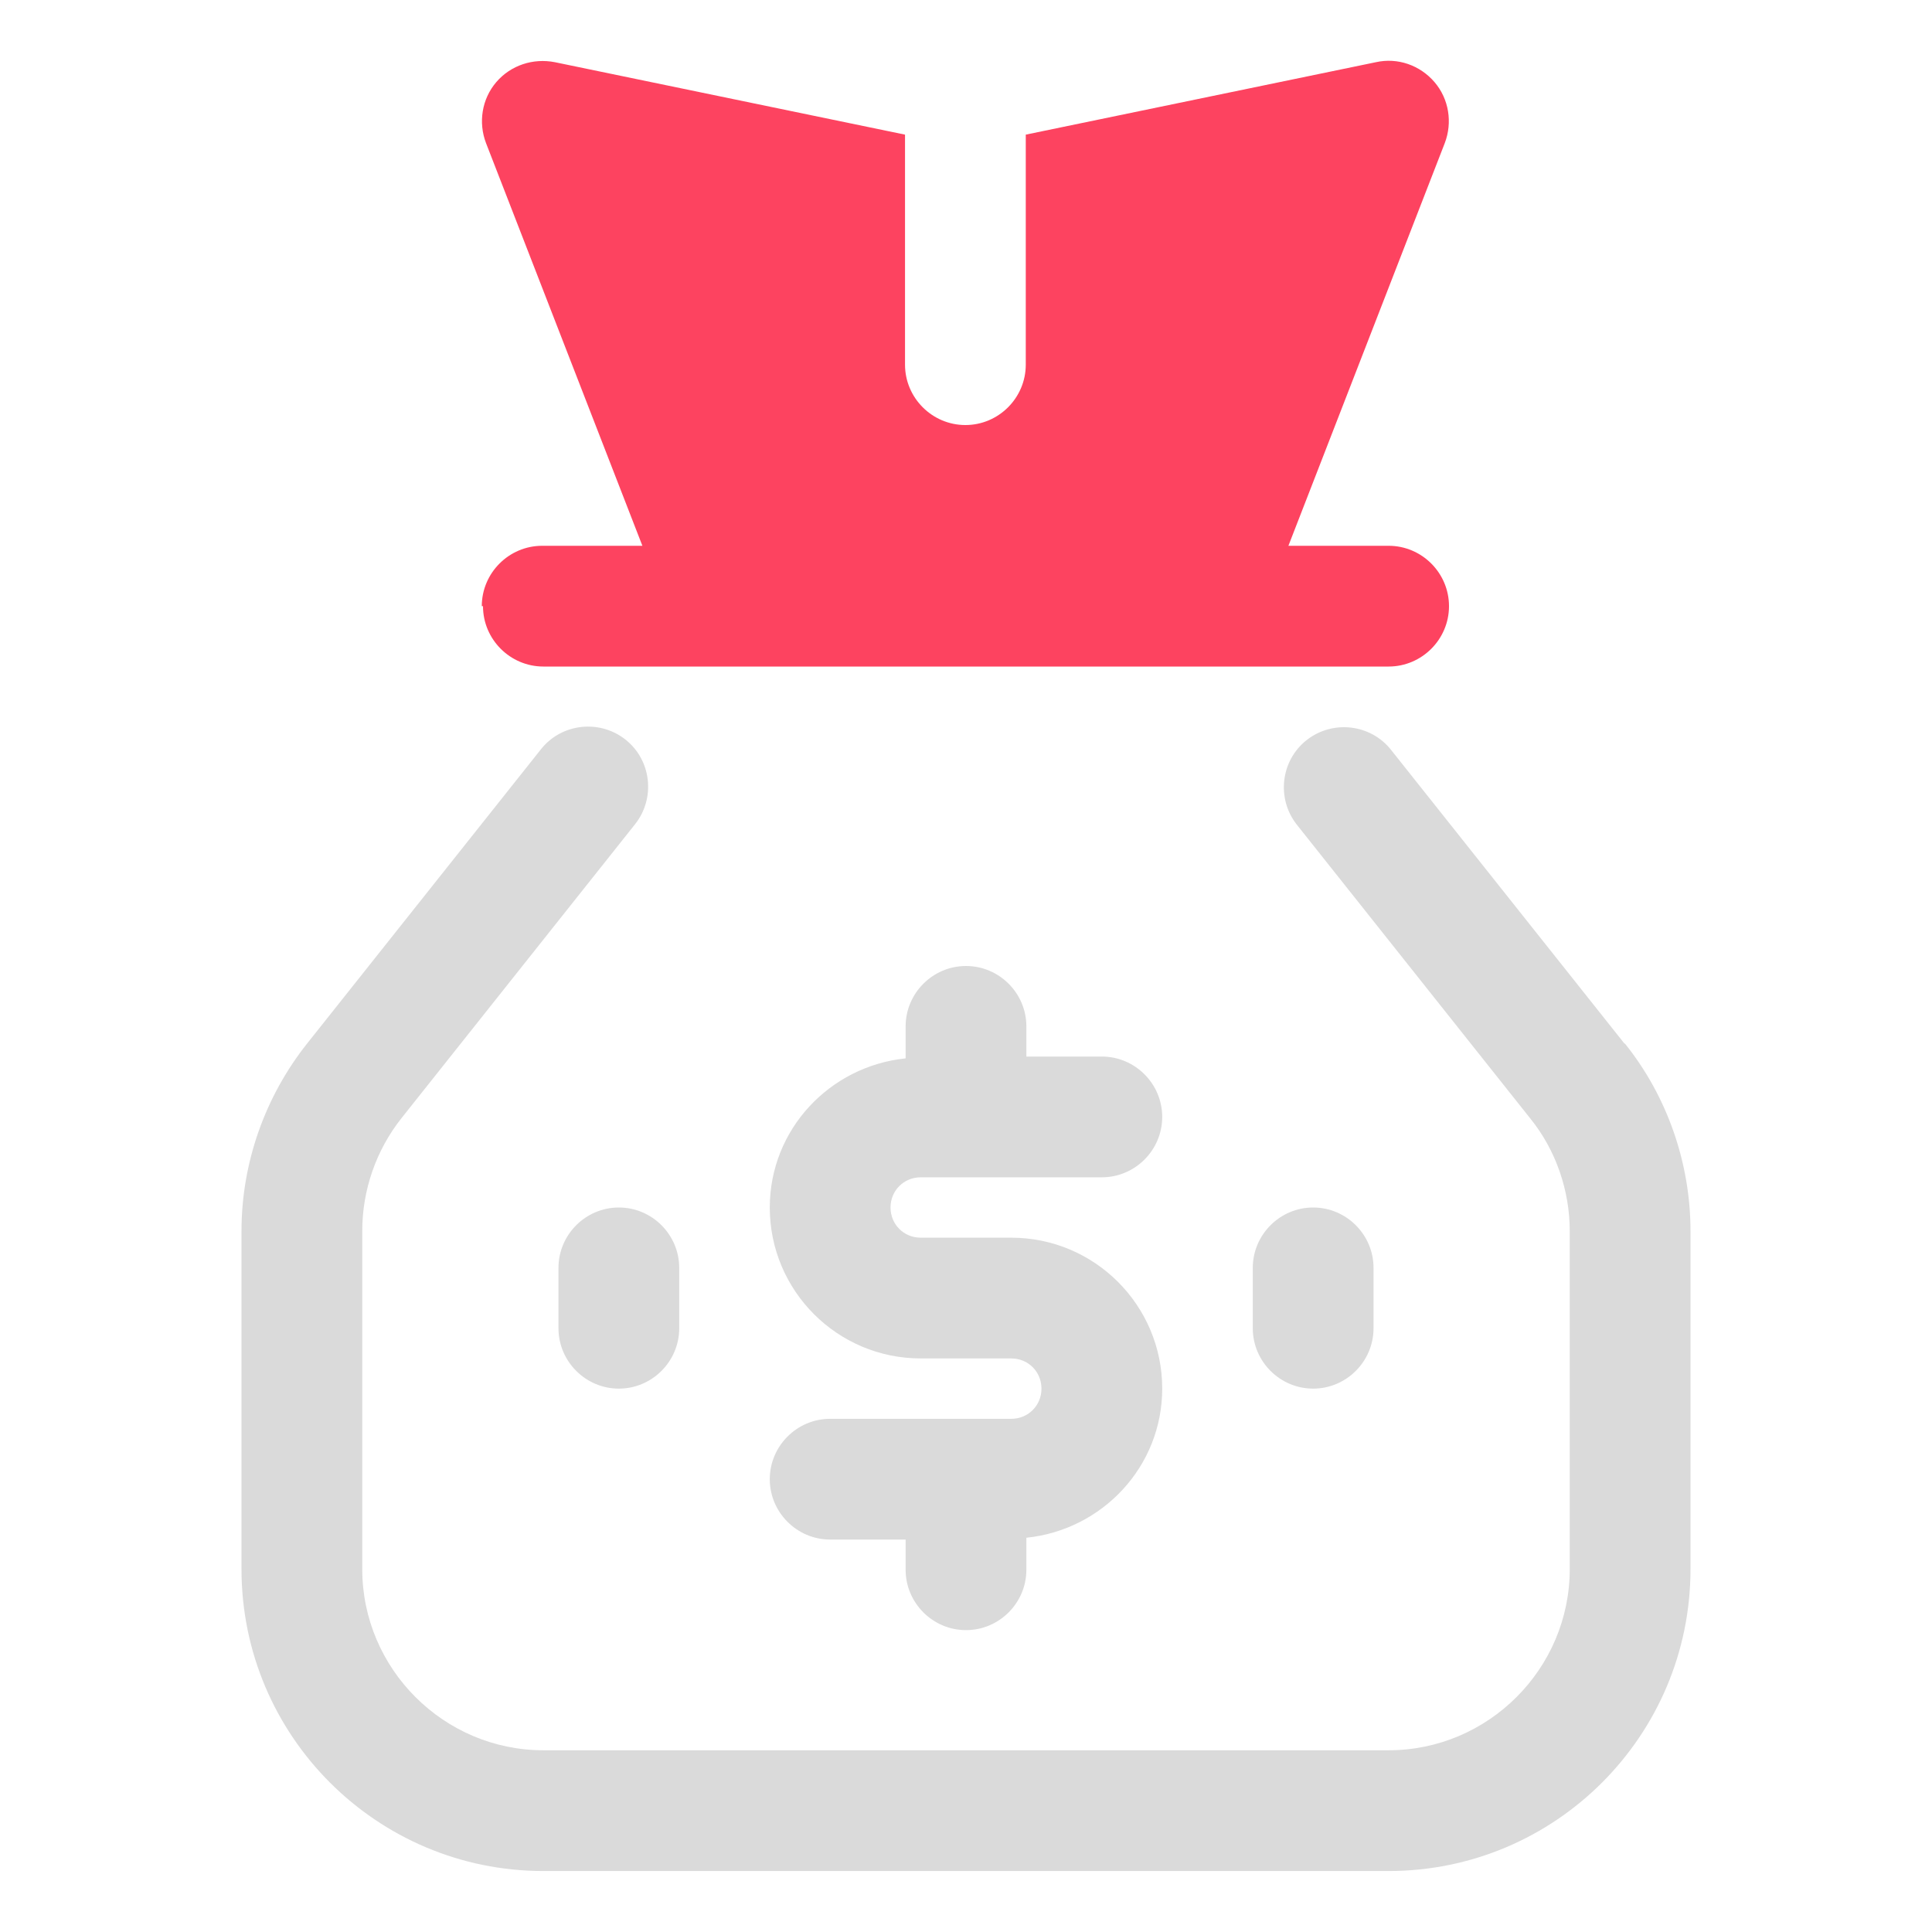 <?xml version="1.0" encoding="UTF-8"?>
<svg id="OBJECT" xmlns="http://www.w3.org/2000/svg" viewBox="0 0 32 32">
  <defs>
    <style>
      .cls-1 {
        fill: #FD4360;
      }

      .cls-1, .cls-2 {
        stroke-width: 0px;
      }

      .cls-2 {
        fill: #dadada;
      }
    </style>
  </defs>
  <g>
    <path class="cls-2" d="m26.91,17.29l-3.87-4.87c-.34-.43-.97-.5-1.4-.16-.43.34-.5.97-.16,1.4l3.87,4.87c.42.52.65,1.19.65,1.86v5.6c0,1.65-1.35,3-3,3h-14c-1.65,0-3-1.35-3-3v-5.6c0-.68.23-1.34.65-1.87l3.87-4.87c.34-.43.27-1.06-.16-1.4-.43-.34-1.06-.27-1.4.16l-3.87,4.87c-.7.88-1.09,1.98-1.09,3.11v5.6c0,2.76,2.24,5,5,5h14c2.76,0,5-2.24,5-5v-5.6c0-1.13-.39-2.24-1.09-3.11Z"/>
    <path class="cls-2" d="m16.75,23.5h-3c-.55,0-1,.45-1,1s.45,1,1,1h1.25v.5c0,.55.45,1,1,1s1-.45,1-1v-.53c1.26-.13,2.25-1.18,2.25-2.47,0-1.38-1.12-2.5-2.5-2.5h-1.5c-.28,0-.5-.22-.5-.5s.22-.5.5-.5h3c.55,0,1-.45,1-1s-.45-1-1-1h-1.25v-.5c0-.55-.45-1-1-1s-1,.45-1,1v.53c-1.26.13-2.25,1.18-2.25,2.47,0,1.38,1.12,2.5,2.5,2.5h1.5c.28,0,.5.22.5.5s-.22.5-.5.5Z"/>
    <path class="cls-2" d="m21.75,23c.55,0,1-.45,1-1v-1c0-.55-.45-1-1-1s-1,.45-1,1v1c0,.55.45,1,1,1Z"/>
    <path class="cls-2" d="m9.25,21v1c0,.55.45,1,1,1s1-.45,1-1v-1c0-.55-.45-1-1-1s-1,.45-1,1Z"/>
  </g>
  <path class="cls-1" d="m8,10.04c0,.55.45,1,1,1h14c.55,0,1-.45,1-1s-.45-1-1-1h-1.66l2.59-6.67c.13-.34.07-.73-.17-1.01-.24-.28-.61-.41-.97-.33l-5.8,1.2v3.81c0,.55-.45,1-1,1s-1-.45-1-1v-3.81l-5.8-1.2c-.36-.07-.73.05-.97.33-.24.28-.3.67-.17,1.01l2.59,6.67h-1.66c-.55,0-1,.45-1,1Z"/>
</svg>